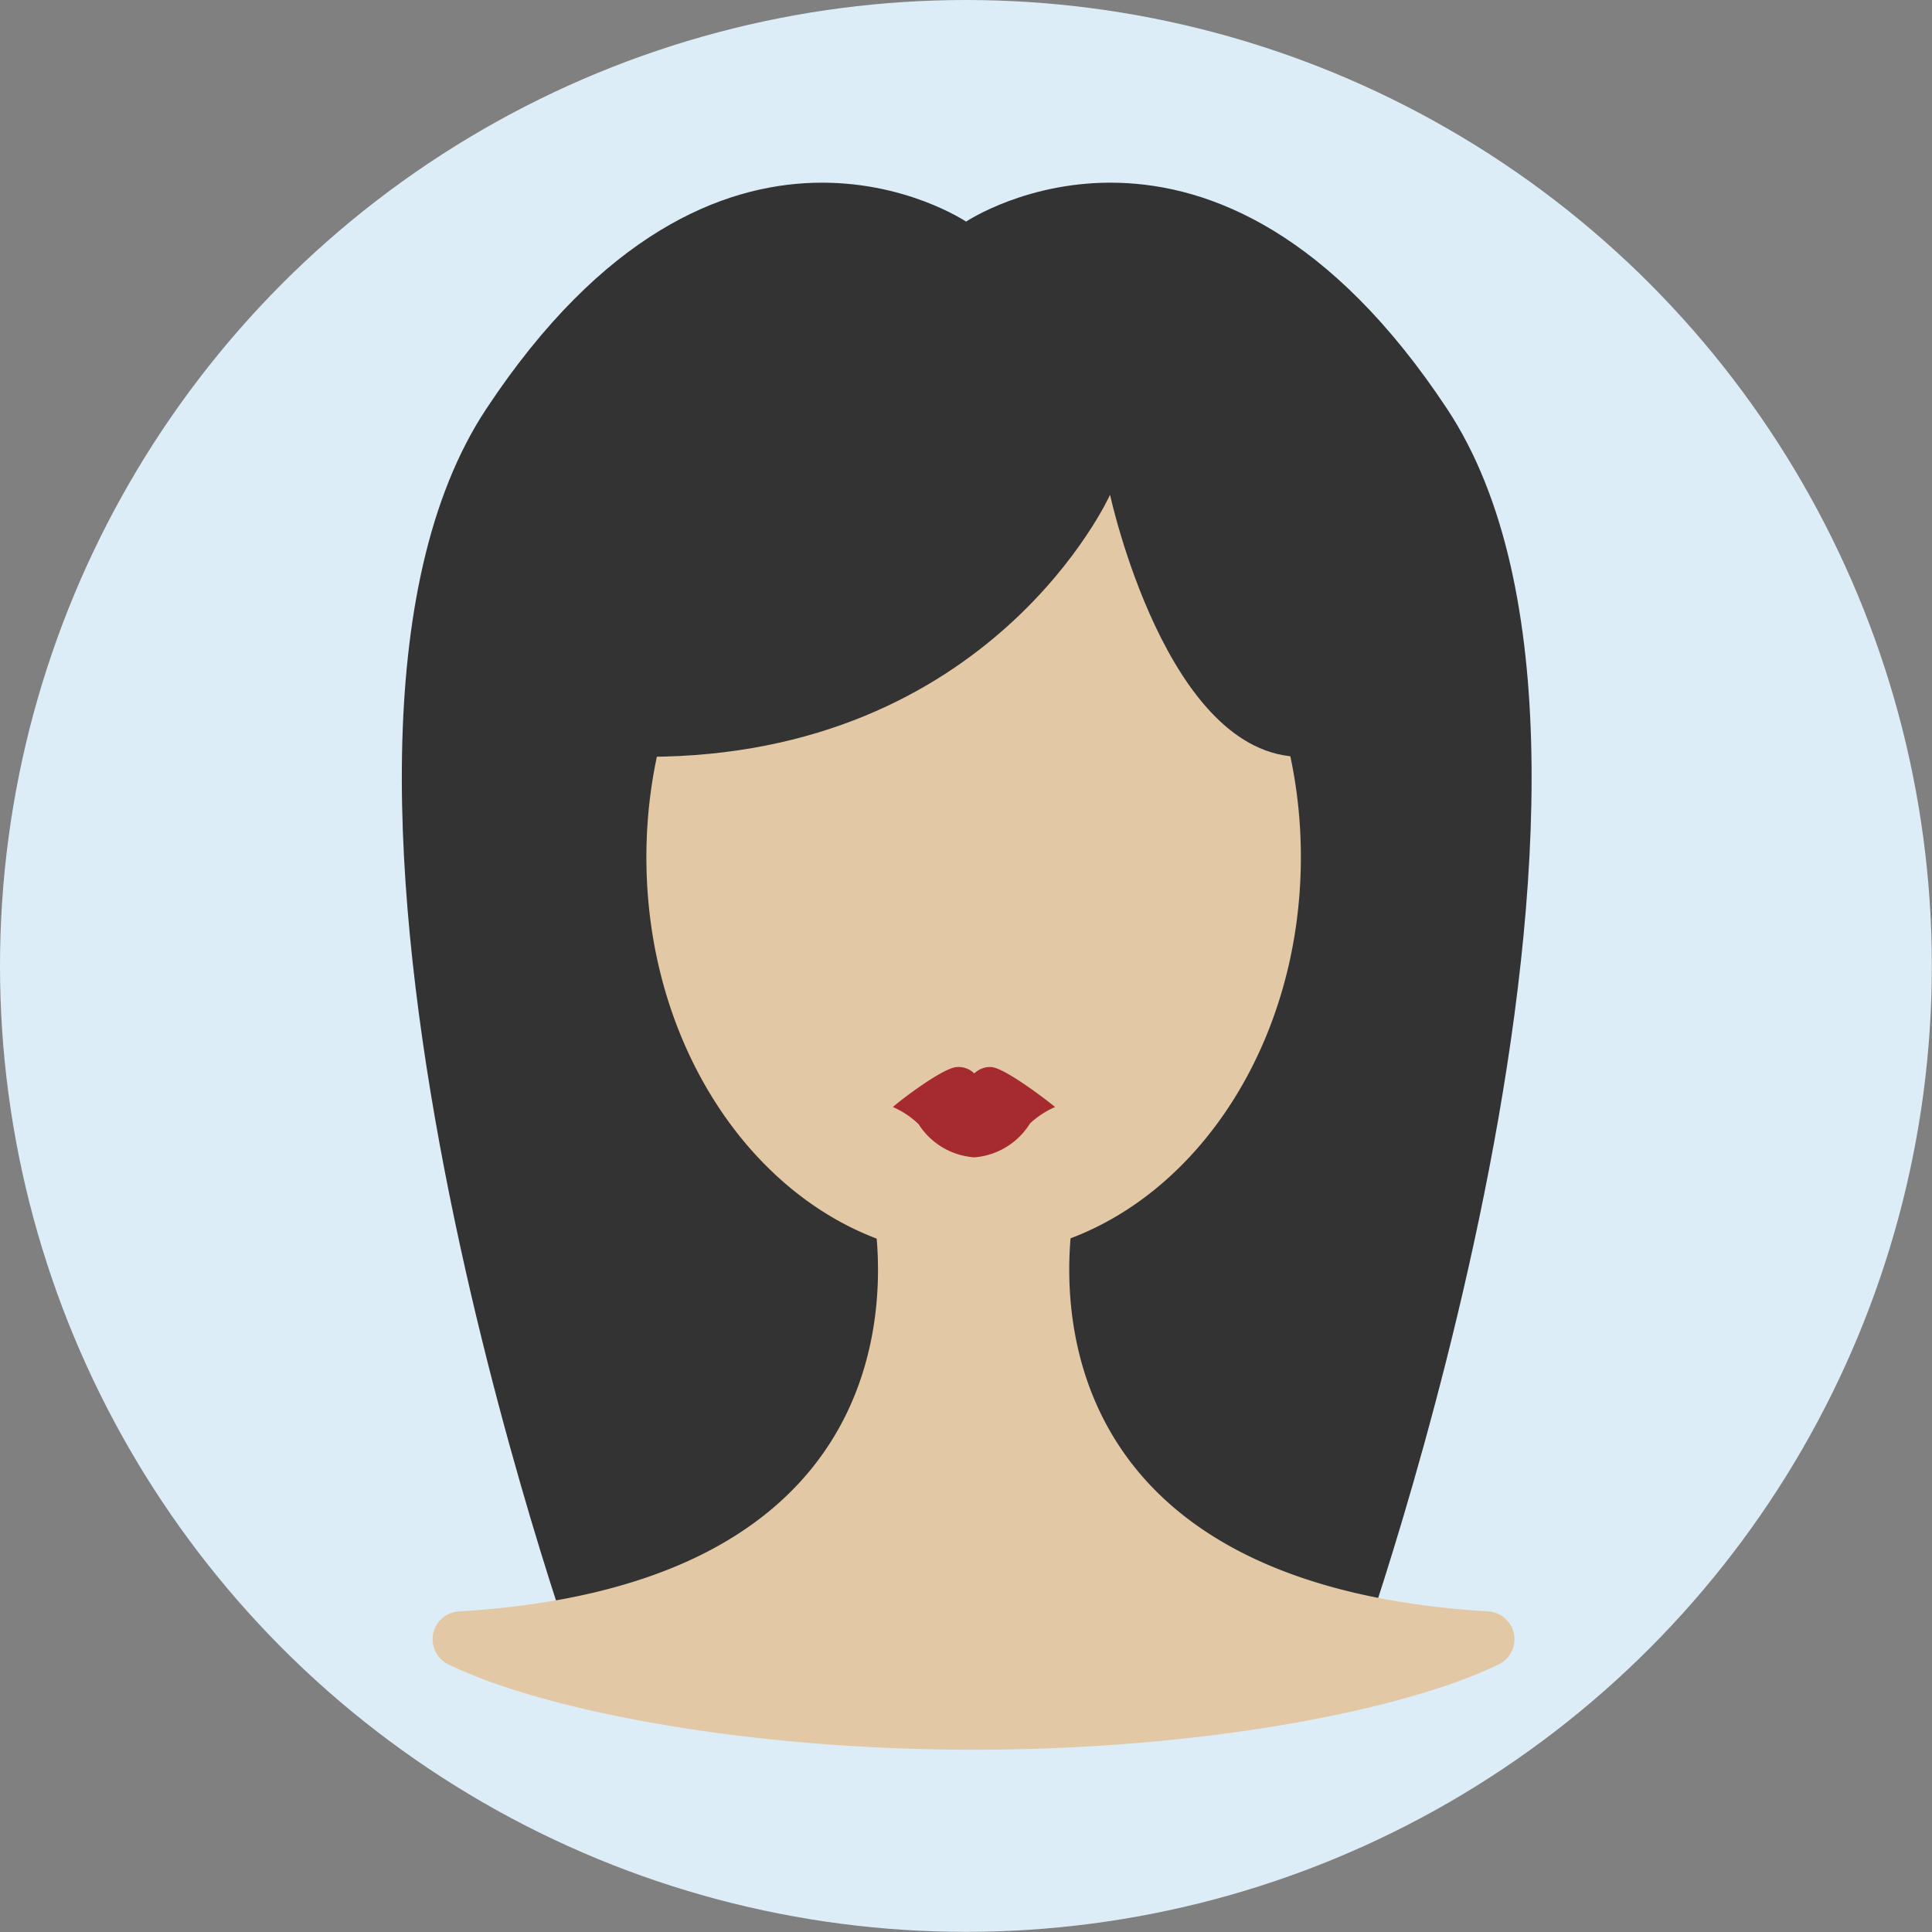 <svg id="Layer_1" data-name="Layer 1" xmlns="http://www.w3.org/2000/svg" viewBox="0 0 126.67 126.67"><rect x="0" y="0" width="126.67" height="126.67" fill="#808080" stroke="none"/><defs><style>.cls-1{fill:#ddedf7;}.cls-2{fill:#333;}.cls-3{fill:#e3c8a5;}.cls-4{fill:#a52b31;}</style></defs><title>hair_black</title><circle class="cls-1" cx="63.33" cy="63.33" r="63.33"/><path class="cls-2" d="M68.46,19.65S84.68,8.77,100,31.93s-6,82.37-6,82.37H43s-21.31-59.21-6-82.37S68.46,19.65,68.46,19.65Z" transform="translate(-5.12 -5.12)"/><path class="cls-3" d="M75.31,86.31c8.75-3.3,15.1-13.24,15.1-25,0-14.44-9.61-26.15-21.46-26.15S47.5,46.89,47.5,61.33c0,11.75,6.36,21.68,15.1,25,0.54,6.41-.7,22.87-27.39,24.44a1.83,1.83,0,0,0-.68,3.48c6.06,2.95,19.2,5.59,34.42,5.59s28.36-2.64,34.42-5.59a1.83,1.83,0,0,0-.68-3.48C76,109.18,74.77,92.73,75.31,86.31Z" transform="translate(-5.12 -5.12)"/><path class="cls-4" d="M70.09,75.08A1.46,1.46,0,0,0,69,75.5a1.46,1.46,0,0,0-1.13-.42c-0.79,0-3.35,1.88-4.21,2.62a5.72,5.72,0,0,1,1.69,1.13A4.72,4.72,0,0,0,69,81a4.72,4.72,0,0,0,3.65-2.22A5.73,5.73,0,0,1,74.3,77.7C73.44,77,70.87,75.08,70.09,75.08Z" transform="translate(-5.12 -5.12)"/><path class="cls-2" d="M47.52,54.74c22.65,0,30.38-17.18,30.38-17.18s3.7,17.18,12.53,17.18h7.48l-3-27.42H49L39,54.74h8.53Z" transform="translate(-5.12 -5.12)"/></svg>